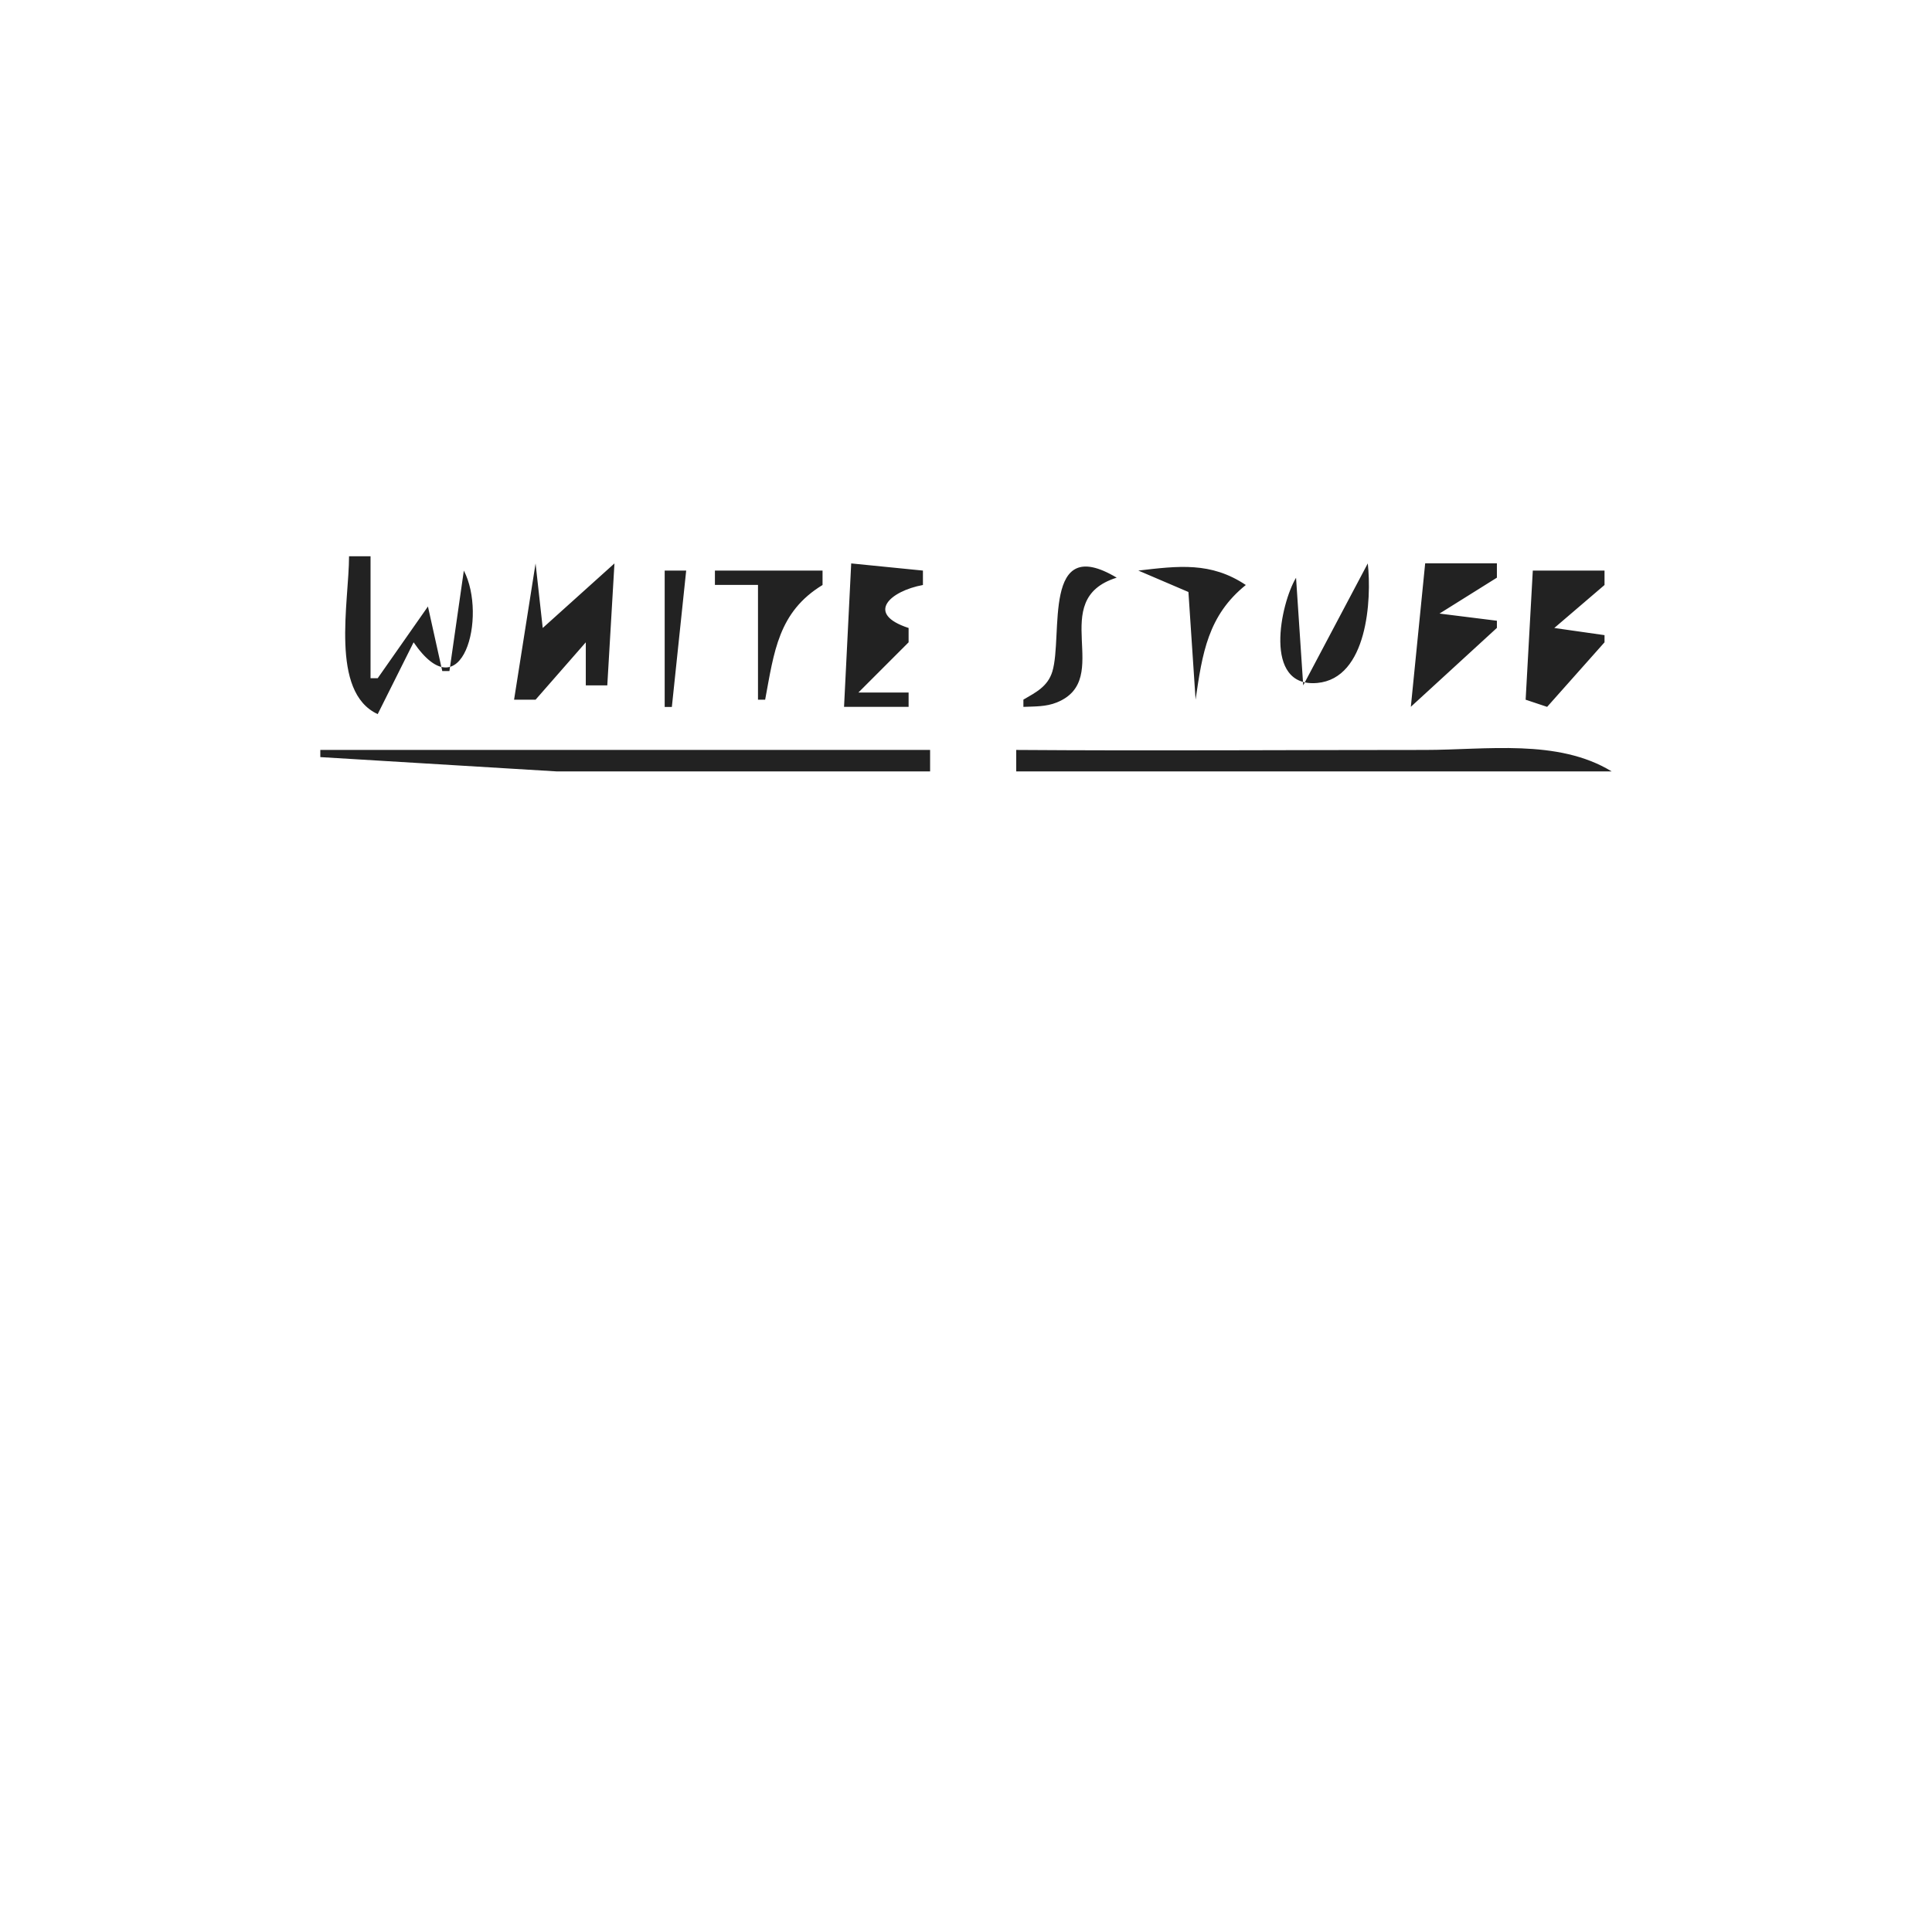 <?xml version="1.0" encoding="UTF-8" standalone="no"?>
<svg
   viewBox="0 0 24 24"
   width="24pt"
   height="24pt"
   version="1.1"
   id="svg4"
   xml:space="preserve"
   sodipodi:docname="whitestuff.svg"
   inkscape:version="1.2.2 (732a01da63, 2022-12-09)"
   xmlns:inkscape="http://www.inkscape.org/namespaces/inkscape"
   xmlns:sodipodi="http://sodipodi.sourceforge.net/DTD/sodipodi-0.dtd"
   xmlns="http://www.w3.org/2000/svg"
   xmlns:svg="http://www.w3.org/2000/svg"><sodipodi:namedview
     id="namedview5"
     pagecolor="#ffffff"
     bordercolor="#000000"
     borderopacity="0.25"
     inkscape:showpageshadow="2"
     inkscape:pageopacity="0.0"
     inkscape:pagecheckerboard="0"
     inkscape:deskcolor="#d1d1d1"
     inkscape:document-units="pt"
     showgrid="false"
     inkscape:zoom="25.125"
     inkscape:cx="12.577114"
     inkscape:cy="16.0199"
     inkscape:window-width="2400"
     inkscape:window-height="1261"
     inkscape:window-x="2391"
     inkscape:window-y="-9"
     inkscape:window-maximized="1"
     inkscape:current-layer="svg4" /><defs
     id="defs8" /><path
     style="fill:#222222;stroke:none;stroke-width:0.089"
     d="m 4.336,6.91 c 0,0.564 -0.241,1.686 0.356,1.961 L 5.138,7.979 C 5.742,8.861 6.056,7.654 5.762,7.088 L 5.583,8.336 H 5.494 L 5.316,7.534 4.692,8.425 H 4.603 V 6.91 h -0.267 m 8.377,1.782 v 0.089 c 0.141,-0.006 0.281,-4.45e-4 0.415,-0.055 0.717,-0.29 -0.137,-1.275 0.744,-1.55 -0.932,-0.557 -0.663,0.721 -0.8,1.168 -0.057,0.184 -0.204,0.257 -0.359,0.347 m 1.426,-1.604 0.624,0.267 0.089,1.337 C 14.935,8.118 15.005,7.646 15.476,7.267 15.042,6.977 14.638,7.03 14.139,7.088 m -7.486,-0.089 -0.267,1.693 h 0.267 l 0.624,-0.713 v 0.535 h 0.267 L 7.633,6.999 6.742,7.801 6.653,6.999 m 3.921,0 -0.089,1.782 h 0.802 V 8.603 h -0.624 l 0.624,-0.624 V 7.801 C 10.744,7.624 11.057,7.342 11.465,7.267 V 7.088 l -0.891,-0.089 m 6.417,0 -0.802,1.515 -0.089,-1.337 c -0.191,0.316 -0.418,1.369 0.264,1.307 0.623,-0.057 0.677,-1.037 0.627,-1.486 m 0.713,0 -0.178,1.782 1.069,-0.98 v -0.089 l -0.713,-0.089 0.713,-0.446 v -0.178 h -0.891 M 8.257,7.088 V 8.782 H 8.346 L 8.524,7.088 H 8.257 m 0.624,0 v 0.178 h 0.535 v 1.426 h 0.089 C 9.616,8.097 9.668,7.602 10.218,7.267 V 7.088 H 8.881 m 10.16,0 -0.089,1.604 0.267,0.089 0.713,-0.802 V 7.89 L 19.308,7.801 19.932,7.267 V 7.088 H 19.04 M 3.979,9.316 v 0.089 l 2.941,0.178 H 11.554 V 9.316 H 6.475 3.979 m 8.645,0 v 0.267 h 7.397 c -0.668,-0.409 -1.563,-0.267 -2.317,-0.267 -1.696,0 -3.385,0.012 -5.08,0 z"
     id="path993" /><path
     style="fill:#000000;stroke-width:0.089"
     id="path954"
     d="" /><path
     style="fill:#000000;stroke-width:0.089"
     id="path364"
     d="" /><path
     style="fill:#000000;stroke-width:0.089"
     id="path362"
     d="" /><path
     style="fill:#000000;stroke-width:0.089"
     id="path360"
     d="" /><path
     style="fill:#000000;stroke-width:0.089"
     id="path358"
     d="" /><path
     style="fill:#000000;stroke-width:0.089"
     id="path356"
     d="" /></svg>
